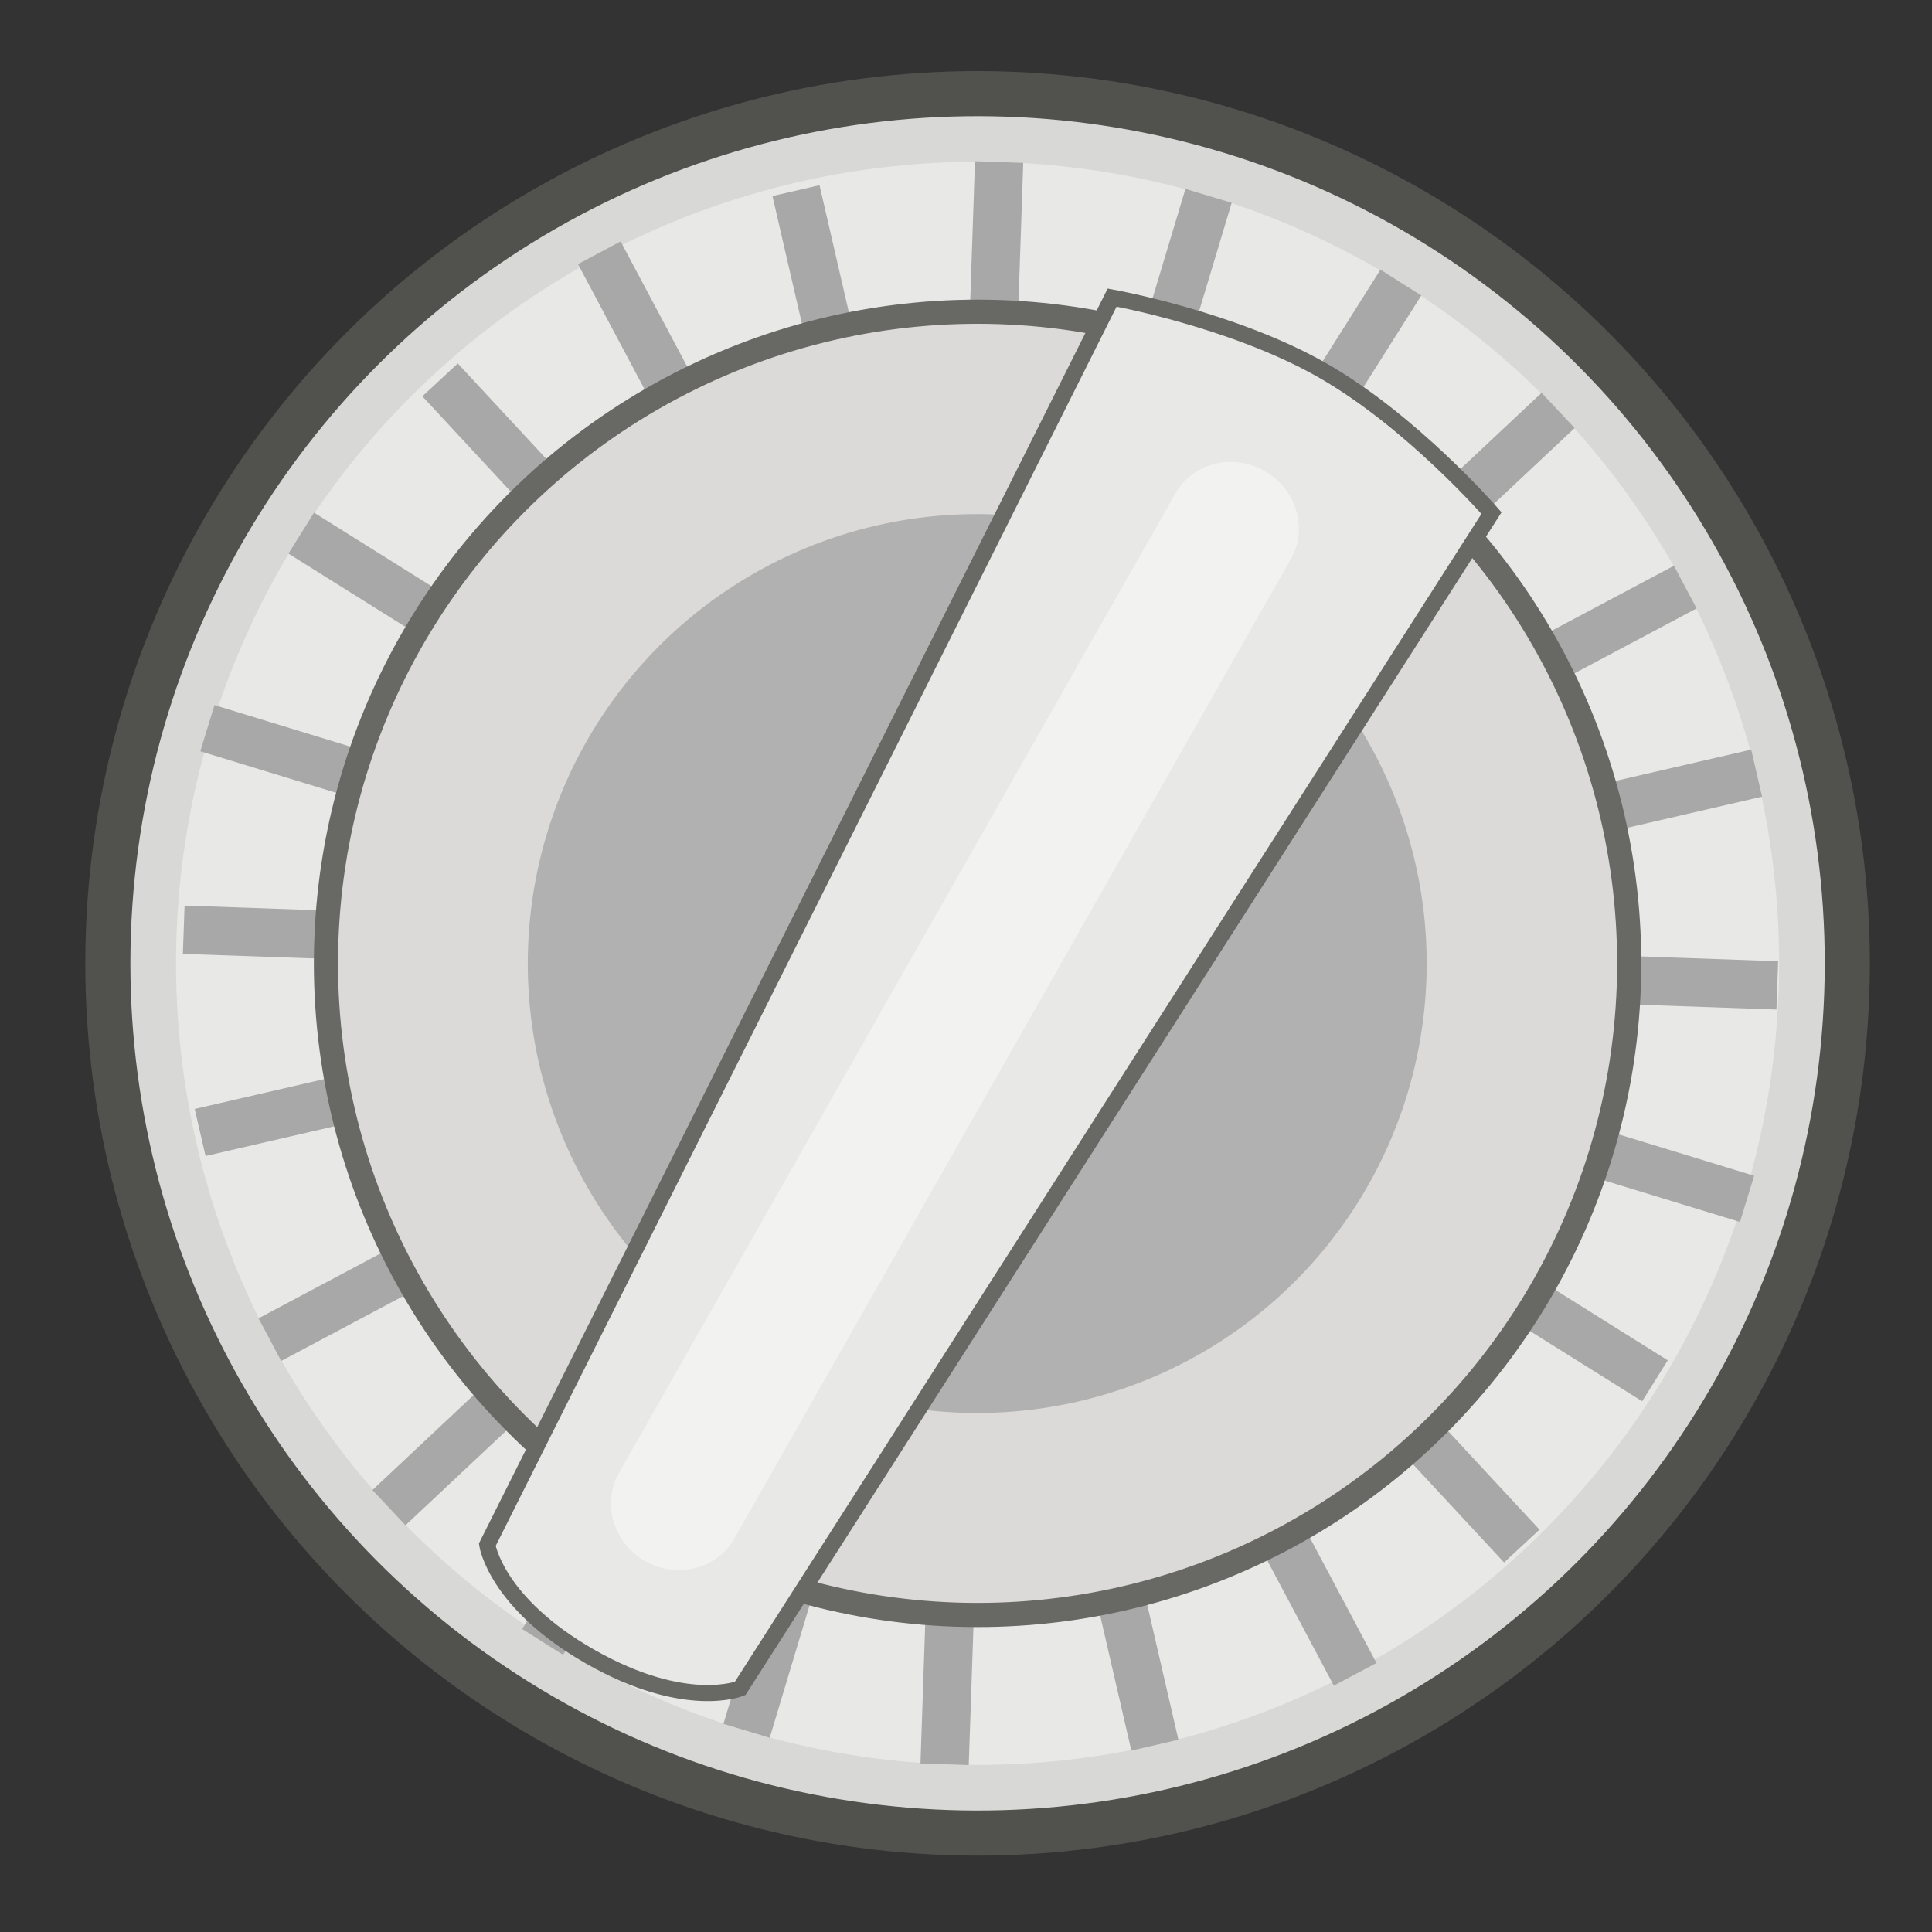 <?xml version="1.0" encoding="UTF-8" standalone="no"?>
<!-- Generator: Adobe Illustrator 17.0.0, SVG Export Plug-In . SVG Version: 6.00 Build 0)  -->

<svg
   version="1.1"
   x="0px"
   y="0px"
   width="60"
   height="60"
   viewBox="0 0 60 60"
   xml:space="preserve"
   id="svg3260"
   sodipodi:docname="s10.svg"
   inkscape:version="1.1 (c68e22c387, 2021-05-23)"
   xmlns:inkscape="http://www.inkscape.org/namespaces/inkscape"
   xmlns:sodipodi="http://sodipodi.sourceforge.net/DTD/sodipodi-0.dtd"
   xmlns="http://www.w3.org/2000/svg"
   xmlns:svg="http://www.w3.org/2000/svg"><rect x="0" y="0" width="60" height="60" fill="#333333" stroke="none"/><defs
   id="defs3264" /><sodipodi:namedview
   id="namedview3262"
   pagecolor="#ffffff"
   bordercolor="#666666"
   borderopacity="1.0"
   inkscape:pageshadow="2"
   inkscape:pageopacity="0.0"
   inkscape:pagecheckerboard="0"
   showgrid="false"
   width="60px"
   inkscape:zoom="6.7934536"
   inkscape:cx="31.795316"
   inkscape:cy="41.731352"
   inkscape:window-width="1920"
   inkscape:window-height="1017"
   inkscape:window-x="-8"
   inkscape:window-y="-8"
   inkscape:window-maximized="1"
   inkscape:current-layer="svg3260" />
<g
   id="MISC_x5F_UI_x5F_SWITCH_x5F_L"
   transform="rotate(-118,29.698,28.018)">
	<g
   id="g3256">
		<circle
   style="fill:#d8d8d6"
   cx="27.71"
   cy="27.698"
   r="27.01"
   id="circle3194" />
		<circle
   style="fill:none;stroke:#51514e;stroke-width:1.4;stroke-miterlimit:10"
   cx="27.71"
   cy="27.71"
   r="27.01"
   id="circle3196" />
		<circle
   style="fill:#e8e8e6"
   cx="27.71"
   cy="27.71"
   r="24.893"
   id="circle3198" />
		<g
   id="g3242">
			<g
   id="g3212">
				<g
   id="g3204">
					
						<line
   style="fill:none;stroke:#a9a8a8;stroke-width:1.5;stroke-miterlimit:10"
   x1="2.71"
   y1="27.698"
   x2="52.71"
   y2="27.698"
   id="line3200" />
					
						<line
   style="fill:none;stroke:#a9a8a8;stroke-width:1.5;stroke-miterlimit:10"
   x1="27.71"
   y1="52.603"
   x2="27.71"
   y2="2.817"
   id="line3202" />
				</g>
				<g
   id="g3210">
					
						<line
   style="fill:none;stroke:#a9a8a8;stroke-width:1.5;stroke-miterlimit:10"
   x1="10.033"
   y1="45.376"
   x2="45.388"
   y2="10.02"
   id="line3206" />
					
						<line
   style="fill:none;stroke:#a9a8a8;stroke-width:1.5;stroke-miterlimit:10"
   x1="45.388"
   y1="45.235"
   x2="10.033"
   y2="10.186"
   id="line3208" />
				</g>
			</g>
			<g
   id="g3226">
				<g
   id="g3218">
					
						<line
   style="fill:none;stroke:#a9a8a8;stroke-width:1.5;stroke-miterlimit:10"
   x1="3.798"
   y1="34.137"
   x2="51.546"
   y2="21.478"
   id="line3214" />
					
						<line
   style="fill:none;stroke:#a9a8a8;stroke-width:1.5;stroke-miterlimit:10"
   x1="34.407"
   y1="51.69"
   x2="21.367"
   y2="3.634"
   id="line3216" />
				</g>
				<g
   id="g3224">
					
						<line
   style="fill:none;stroke:#a9a8a8;stroke-width:1.5;stroke-miterlimit:10"
   x1="15.446"
   y1="49.318"
   x2="40.206"
   y2="6.432"
   id="line3220" />
					
						<line
   style="fill:none;stroke:#a9a8a8;stroke-width:1.5;stroke-miterlimit:10"
   x1="49.369"
   y1="39.984"
   x2="6.229"
   y2="15.129"
   id="line3222" />
				</g>
			</g>
			<g
   id="g3240">
				<g
   id="g3232">
					
						<line
   style="fill:none;stroke:#a9a8a8;stroke-width:1.5;stroke-miterlimit:10"
   x1="6.387"
   y1="40.198"
   x2="49.369"
   y2="15.437"
   id="line3228" />
					
						<line
   style="fill:none;stroke:#a9a8a8;stroke-width:1.5;stroke-miterlimit:10"
   x1="40.206"
   y1="49.243"
   x2="15.446"
   y2="5.89"
   id="line3230" />
				</g>
				<g
   id="g3238">
					
						<line
   style="fill:none;stroke:#a9a8a8;stroke-width:1.5;stroke-miterlimit:10"
   x1="21.567"
   y1="51.846"
   x2="34.407"
   y2="3.926"
   id="line3234" />
					
						<line
   style="fill:none;stroke:#a9a8a8;stroke-width:1.5;stroke-miterlimit:10"
   x1="51.546"
   y1="33.997"
   x2="3.687"
   y2="21.173"
   id="line3236" />
				</g>
			</g>
		</g>
		<circle
   style="fill:#dbdad9;stroke:#686865;stroke-width:0.75;stroke-miterlimit:10"
   cx="27.71"
   cy="27.71"
   r="20.237"
   id="circle3244" />
		<circle
   style="fill:#b2b1b1"
   cx="27.71"
   cy="27.698"
   r="13.958"
   id="circle3246" />
		<g
   id="g3254">
			<path
   style="fill:#e8e8e6"
   d="m 43.956,41.031 c 0,0 -2.343,2.981 -5.044,4.695 -2.701,1.714 -6.396,2.565 -6.396,2.565 L 11.241,10.552 c 0,0 0.181,-1.823 3.041,-3.638 2.86,-1.815 4.586,-1.202 4.586,-1.202 z"
   id="path3248" />
			<path
   style="fill:#f2f2f0"
   d="m 37.711,39.987 c 0.584,0.921 0.279,2.161 -0.682,2.771 v 0 c -0.961,0.61 -2.214,0.358 -2.798,-0.563 L 15.483,12.653 c -0.584,-0.921 -0.279,-2.161 0.682,-2.771 v 0 c 0.961,-0.61 2.214,-0.358 2.798,0.563 z"
   id="path3250" />
			<path
   style="fill:none;stroke:#686865;stroke-width:0.5;stroke-miterlimit:10"
   d="m 44.004,41.107 c 0,0 -2.343,2.981 -5.044,4.695 -2.701,1.714 -6.396,2.565 -6.396,2.565 L 11.289,10.628 c 0,0 0.181,-1.823 3.041,-3.638 2.86,-1.815 4.586,-1.202 4.586,-1.202 z"
   id="path3252" />
		</g>
	</g>
</g>
<g
   id="Layer_1">
</g>
</svg>

